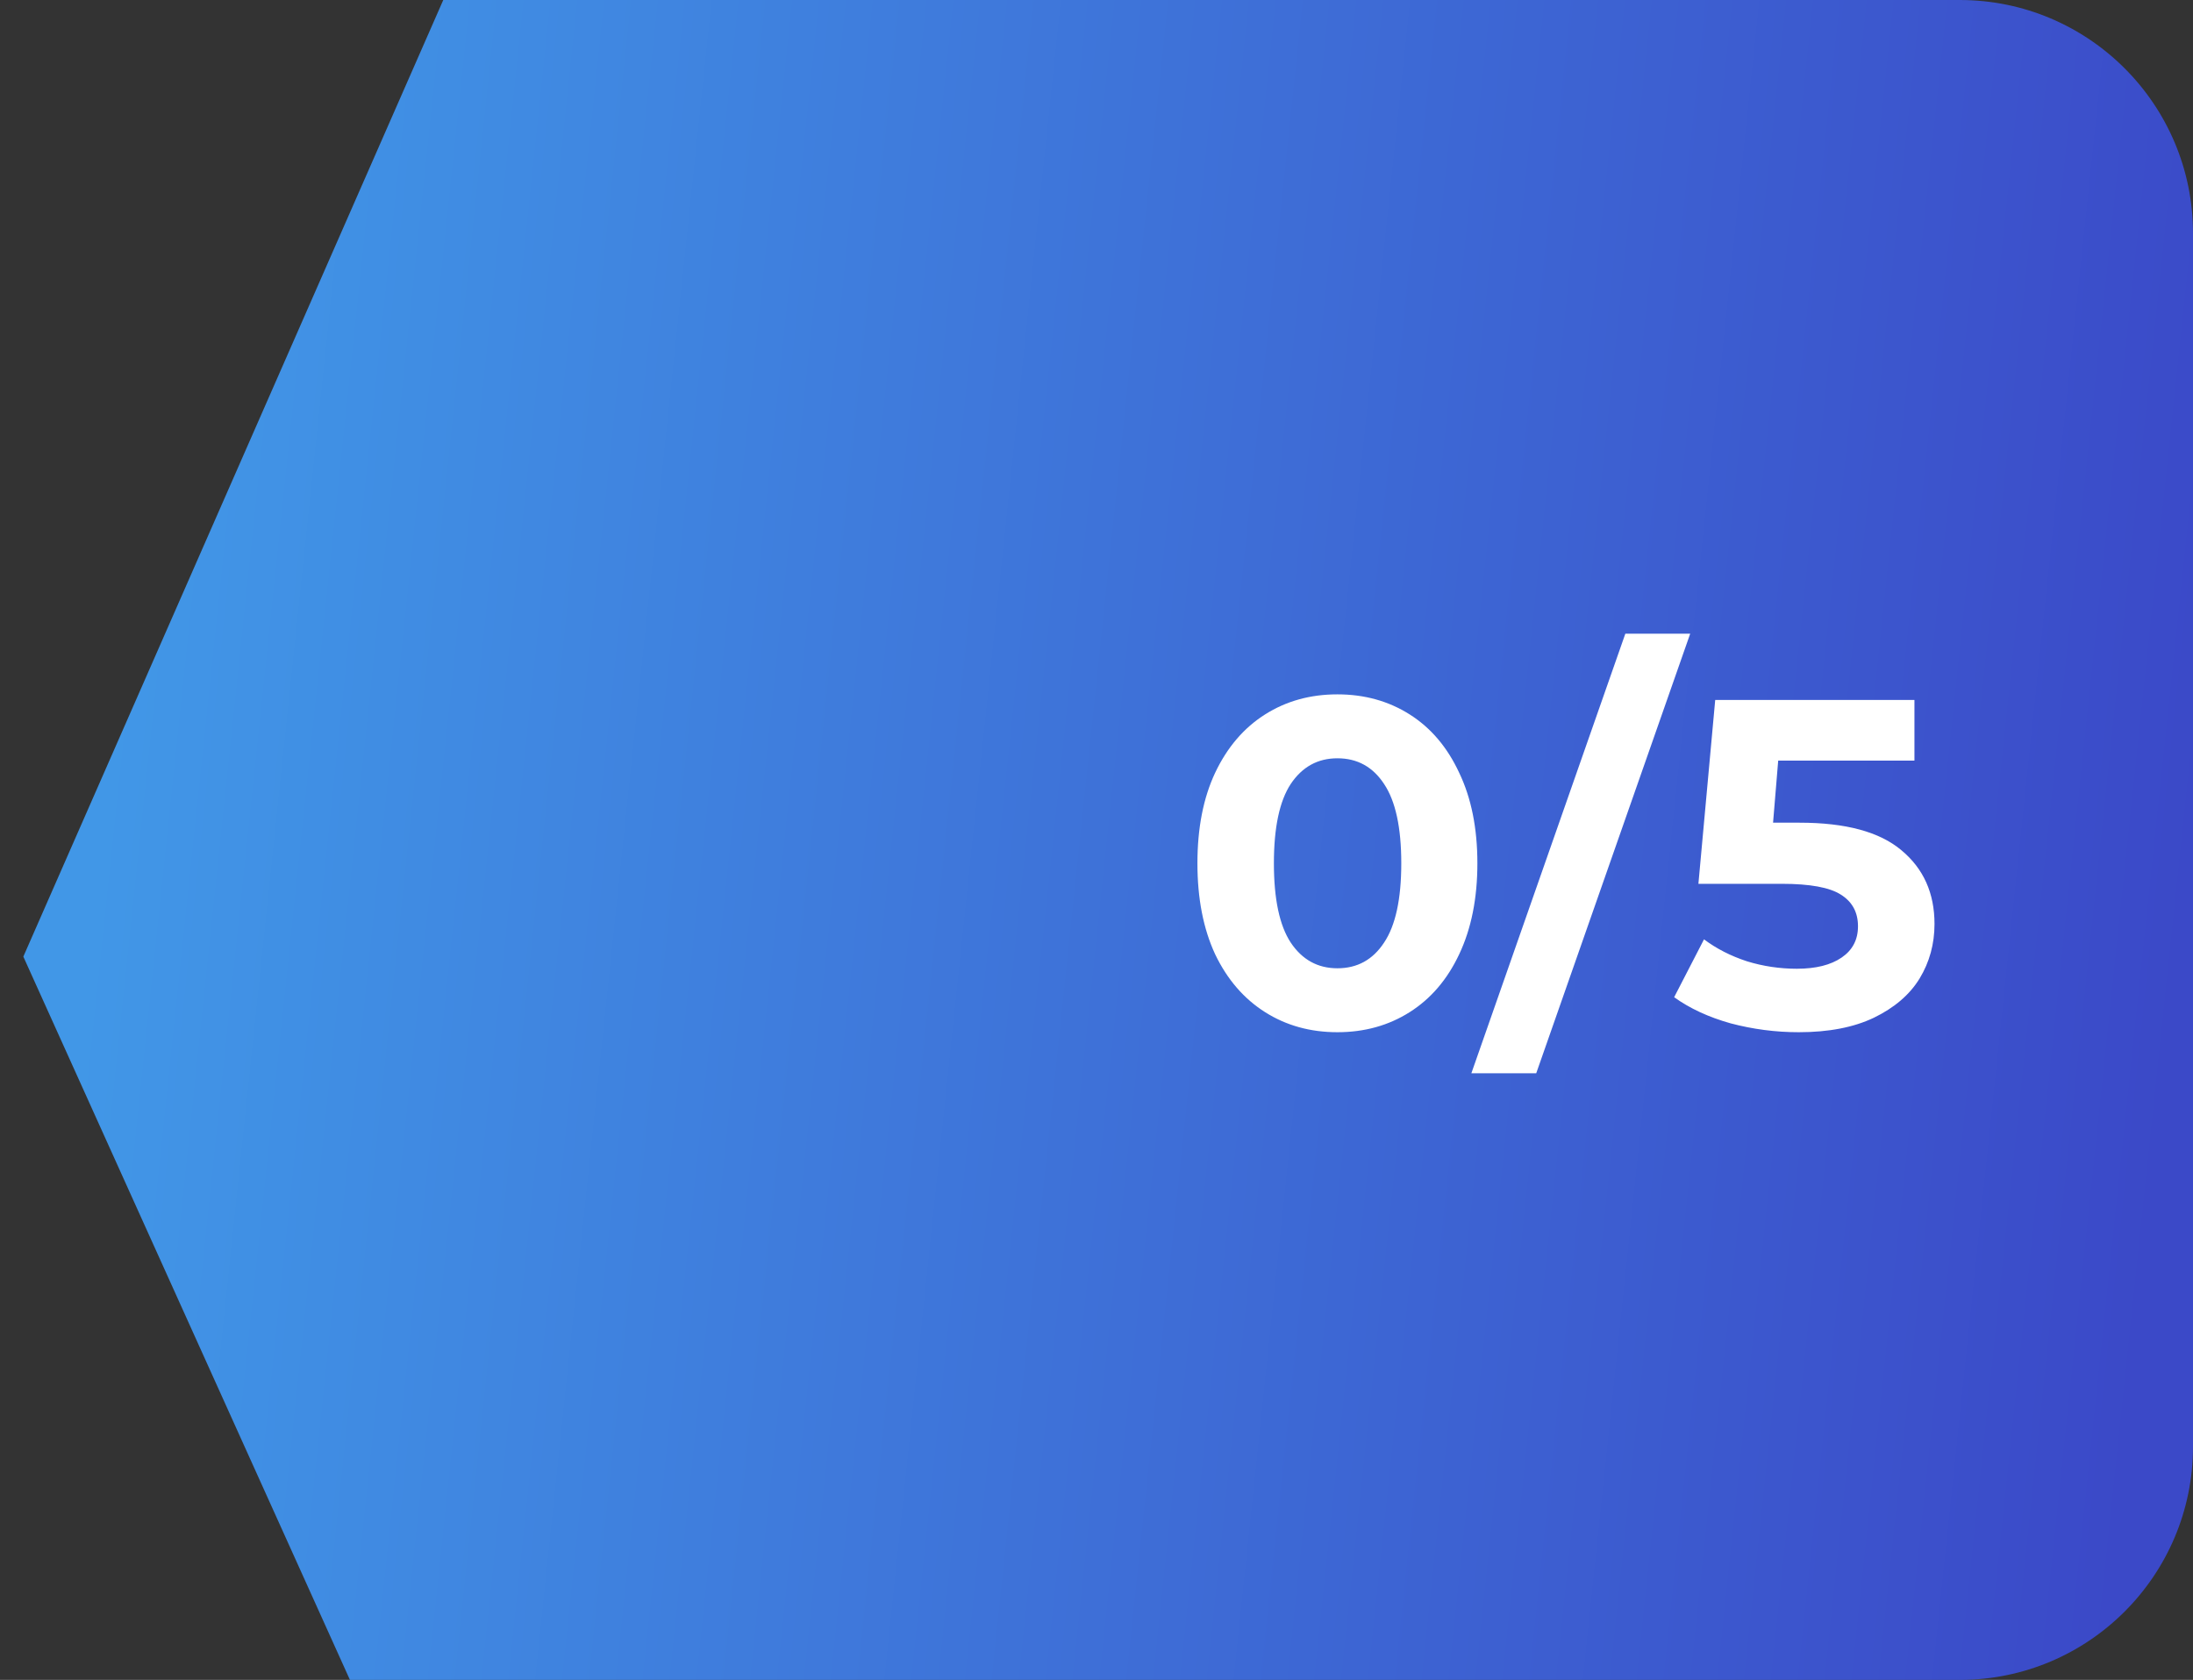 <svg width="47" height="36" viewBox="0 0 47 36" fill="none" xmlns="http://www.w3.org/2000/svg">
<rect x="0" y="0" width="47" height="36" fill="#333333" stroke="none"/>
<path d="M9.5 0H42C44.761 0 47 2.239 47 5V31C47 33.761 44.761 36 42 36H7.5L0.5 20.5L9.5 0Z" fill="url(#paint0_linear_83_7769)"/>
<path d="M28.663 22.12C28.082 22.12 27.566 21.977 27.113 21.69C26.659 21.403 26.302 20.99 26.043 20.45C25.789 19.903 25.663 19.253 25.663 18.5C25.663 17.747 25.789 17.1 26.043 16.56C26.302 16.013 26.659 15.597 27.113 15.31C27.566 15.023 28.082 14.88 28.663 14.88C29.242 14.88 29.759 15.023 30.212 15.31C30.666 15.597 31.019 16.013 31.273 16.56C31.532 17.1 31.663 17.747 31.663 18.5C31.663 19.253 31.532 19.903 31.273 20.45C31.019 20.99 30.666 21.403 30.212 21.69C29.759 21.977 29.242 22.12 28.663 22.12ZM28.663 20.75C29.089 20.75 29.422 20.567 29.663 20.2C29.909 19.833 30.032 19.267 30.032 18.5C30.032 17.733 29.909 17.167 29.663 16.8C29.422 16.433 29.089 16.25 28.663 16.25C28.242 16.25 27.909 16.433 27.663 16.8C27.422 17.167 27.302 17.733 27.302 18.5C27.302 19.267 27.422 19.833 27.663 20.2C27.909 20.567 28.242 20.75 28.663 20.75ZM34.834 13.58H36.224L32.924 23H31.534L34.834 13.58ZM38.57 17.63C39.557 17.63 40.284 17.827 40.75 18.22C41.224 18.613 41.46 19.14 41.46 19.8C41.46 20.227 41.354 20.617 41.14 20.97C40.927 21.317 40.6 21.597 40.16 21.81C39.727 22.017 39.19 22.12 38.55 22.12C38.057 22.12 37.57 22.057 37.09 21.93C36.617 21.797 36.214 21.61 35.88 21.37L36.52 20.13C36.787 20.33 37.094 20.487 37.44 20.6C37.787 20.707 38.144 20.76 38.51 20.76C38.917 20.76 39.237 20.68 39.47 20.52C39.704 20.36 39.82 20.137 39.82 19.85C39.82 19.55 39.697 19.323 39.45 19.17C39.21 19.017 38.79 18.94 38.19 18.94H36.4L36.76 15H41.03V16.3H38.11L38 17.63H38.57Z" fill="white"/>
<defs>
<linearGradient id="paint0_linear_83_7769" x1="3.493" y1="5.062" x2="47.907" y2="9.731" gradientUnits="userSpaceOnUse">
<stop stop-color="#4197E7"/>
<stop offset="1" stop-color="#3B49C8"/>
</linearGradient>
</defs>
</svg>
